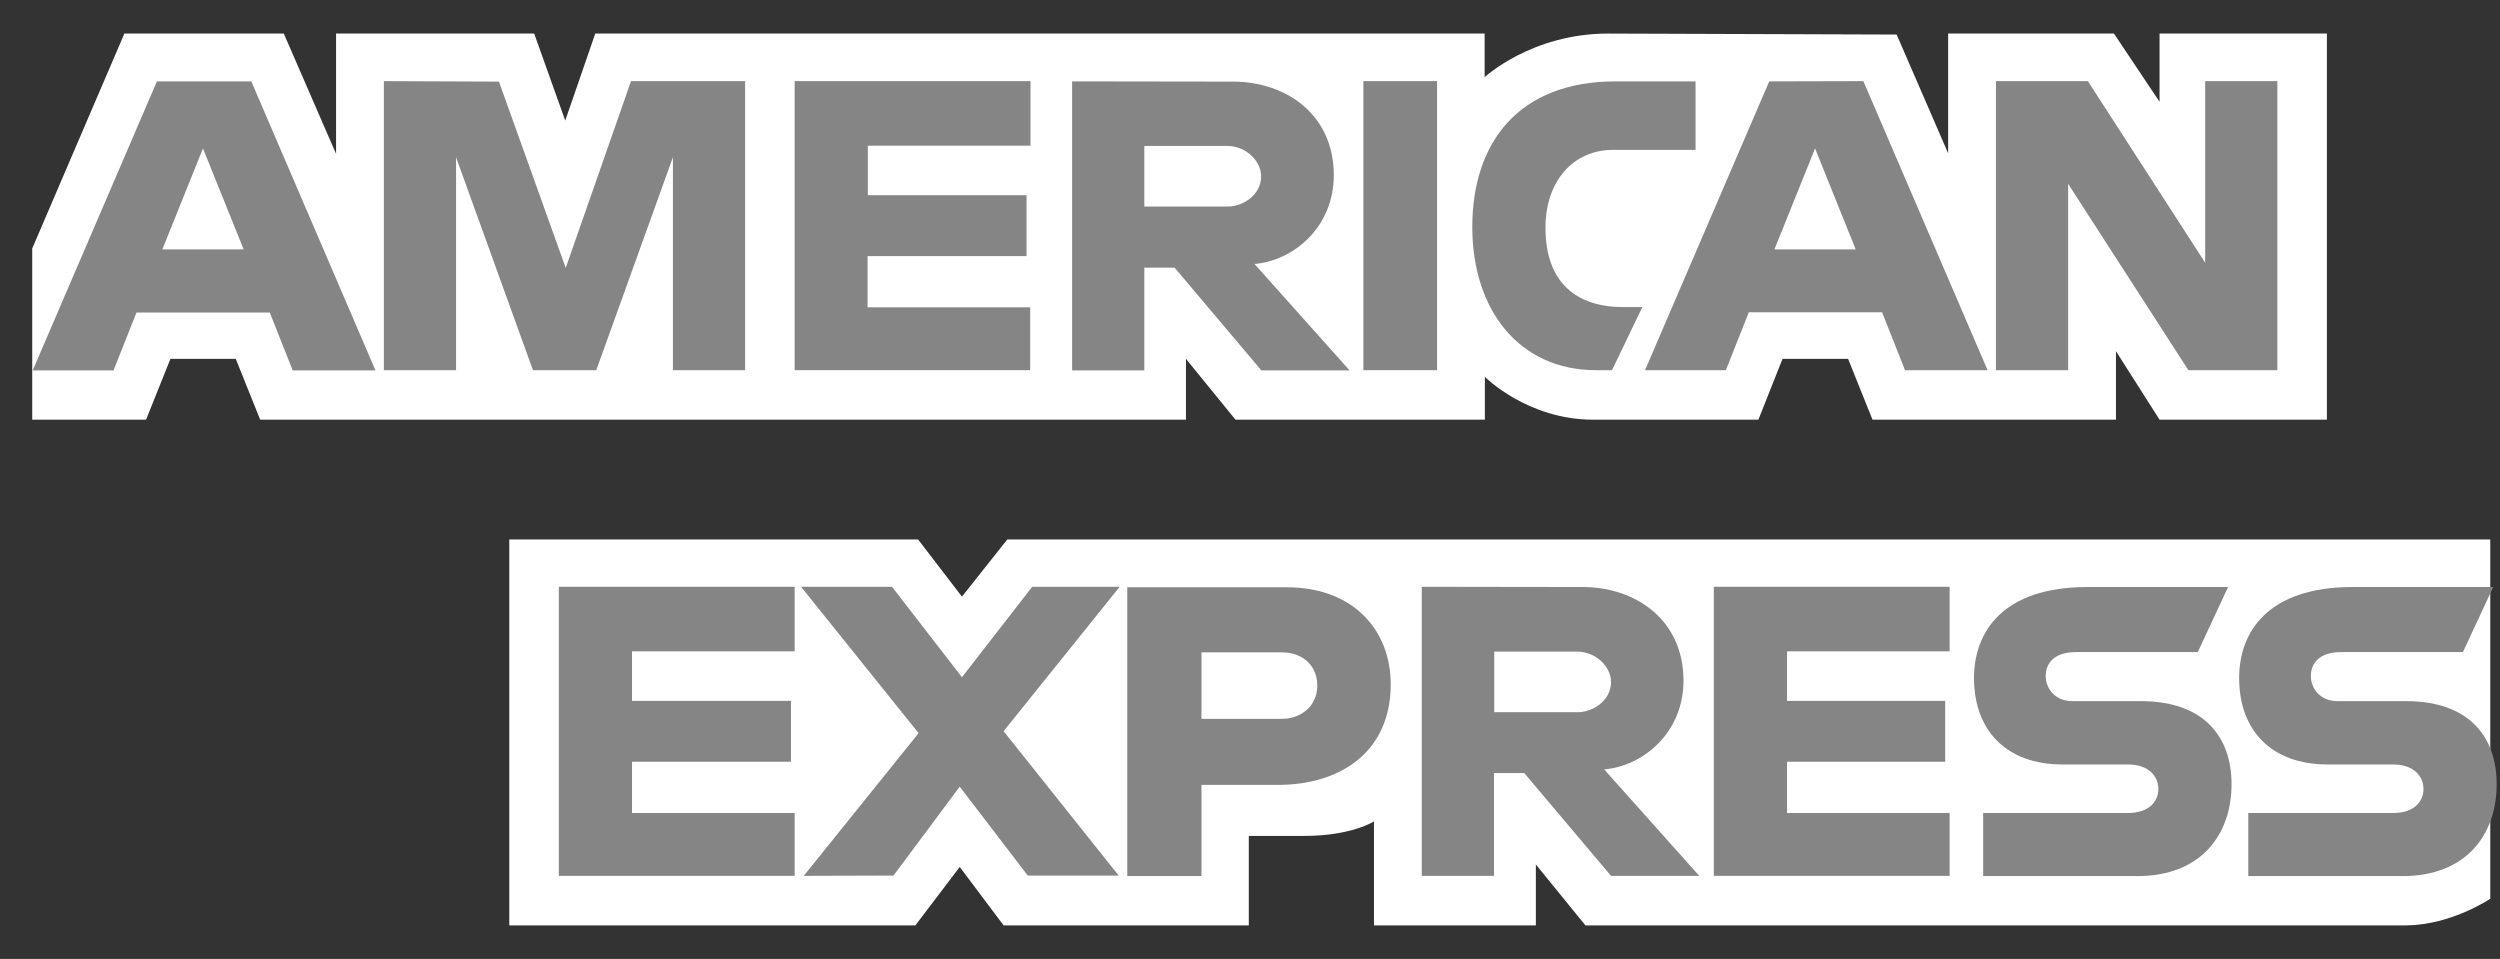 <svg width="73" height="28" viewBox="0 0 73 28" fill="none" xmlns="http://www.w3.org/2000/svg">
<rect x="0" y="0" width="73" height="28" fill="#333333" stroke="none"/>
<g clip-path="url(#clip0_119_3678)">
<path d="M14.871 27.021V15.752H26.808L28.089 17.422L29.413 15.752H72.716V26.244C72.716 26.244 71.586 27.006 70.276 27.021H46.294L44.847 25.243V27.021H40.12V23.984C40.12 23.984 39.472 24.409 38.077 24.409H36.465V27.021H29.305L28.024 25.315L26.729 27.021H14.871Z" fill="white"/>
<path d="M0.941 7.255L3.632 0.98H8.287L9.813 4.492V0.98H15.598L16.505 3.52L17.382 0.98H43.351V2.254C43.351 2.254 44.718 0.98 46.956 0.98L55.382 1.009L56.886 4.477V0.98H61.728L63.059 2.973V0.98H67.945V12.255H63.059L61.786 10.255V12.255H54.677L53.964 10.478H52.05L51.345 12.255H46.524C44.596 12.255 43.358 11.003 43.358 11.003V12.255H36.076L34.63 10.478V12.255H7.597L6.884 10.478H4.977L4.265 12.255H0.941V7.255Z" fill="white"/>
<path d="M4.582 2.376L0.955 10.816H3.315L3.985 9.125H7.877L8.547 10.816H10.964L7.338 2.376H4.582ZM5.927 4.333L7.115 7.283H4.74L5.927 4.333Z" fill="#858585"/>
<path d="M11.209 10.809V2.369L14.569 2.383L16.519 7.823L18.426 2.369H21.757V10.809H19.649V4.592L17.411 10.809H15.562L13.317 4.592V10.809H11.209Z" fill="#858585"/>
<path d="M23.204 10.809V2.369H30.09V4.254H25.341V5.7H29.975V7.478H25.334V8.974H30.082V10.809H23.204Z" fill="#858585"/>
<path d="M31.306 2.376V10.816H33.414V7.816H34.299L36.832 10.816H39.408L36.631 7.708C37.767 7.614 38.947 6.636 38.947 5.118C38.947 3.34 37.552 2.383 35.997 2.383L31.306 2.376ZM33.414 4.261H35.825C36.4 4.261 36.825 4.715 36.825 5.146C36.825 5.708 36.278 6.031 35.853 6.031H33.414V4.261Z" fill="#858585"/>
<path d="M41.962 10.809H39.811V2.369H41.962V10.809Z" fill="#858585"/>
<path d="M47.071 10.809H46.603C44.351 10.809 42.991 9.039 42.991 6.629C42.991 4.161 44.344 2.376 47.179 2.376H49.51V4.376H47.1C45.948 4.376 45.128 5.276 45.128 6.65C45.128 8.284 46.063 8.967 47.402 8.967H47.956L47.071 10.809Z" fill="#858585"/>
<path d="M51.662 2.376L48.035 10.809H50.395L51.065 9.118H54.957L55.626 10.809H58.037L54.41 2.369L51.662 2.376ZM53 4.333L54.187 7.283H51.813L53 4.333Z" fill="#858585"/>
<path d="M58.282 10.809V2.369H60.966L64.391 7.672V2.369H66.499V10.809H63.901L60.39 5.369V10.809H58.282Z" fill="#858585"/>
<path d="M16.318 25.575V17.134H23.204V19.019H18.455V20.466H23.096V22.243H18.455V23.74H23.204V25.575H16.318Z" fill="#858585"/>
<path d="M50.043 25.575V17.134H56.929V19.019H52.18V20.466H56.8V22.243H52.18V23.74H56.929V25.575H50.043Z" fill="#858585"/>
<path d="M23.47 25.575L26.823 21.408L23.391 17.134H26.046L28.089 19.775L30.14 17.134H32.694L29.305 21.351L32.666 25.567H30.011L28.024 22.97L26.089 25.567L23.47 25.575Z" fill="#858585"/>
<path d="M32.917 17.141V25.582H35.083V22.919H37.307C39.185 22.919 40.609 21.919 40.609 19.984C40.609 18.379 39.494 17.149 37.58 17.149H32.917V17.141ZM35.083 19.048H37.422C38.026 19.048 38.465 19.422 38.465 20.02C38.465 20.581 38.033 20.991 37.415 20.991H35.083V19.048Z" fill="#858585"/>
<path d="M41.516 17.134V25.575H43.624V22.574H44.509L47.042 25.575H49.618L46.841 22.466C47.978 22.372 49.158 21.394 49.158 19.876C49.158 18.098 47.762 17.141 46.208 17.141L41.516 17.134ZM43.632 19.027H46.042C46.618 19.027 47.042 19.48 47.042 19.912C47.042 20.473 46.495 20.797 46.071 20.797H43.632V19.027Z" fill="#858585"/>
<path d="M57.908 25.575V23.74H62.131C62.757 23.74 63.024 23.401 63.024 23.035C63.024 22.682 62.757 22.322 62.131 22.322H60.224C58.57 22.322 57.641 21.315 57.641 19.797C57.641 18.444 58.49 17.141 60.951 17.141H65.06L64.175 19.041H60.62C59.944 19.041 59.735 19.401 59.735 19.739C59.735 20.091 59.994 20.473 60.512 20.473H62.513C64.362 20.473 65.161 21.523 65.161 22.898C65.161 24.373 64.268 25.582 62.412 25.582H57.908V25.575Z" fill="#858585"/>
<path d="M65.65 25.575V23.74H69.873C70.499 23.74 70.766 23.401 70.766 23.035C70.766 22.682 70.499 22.322 69.873 22.322H67.966C66.311 22.322 65.383 21.315 65.383 19.797C65.383 18.444 66.232 17.141 68.693 17.141H72.802L71.917 19.041H68.362C67.686 19.041 67.477 19.401 67.477 19.739C67.477 20.091 67.736 20.473 68.254 20.473H70.255C72.104 20.473 72.903 21.523 72.903 22.898C72.903 24.373 72.01 25.582 70.154 25.582H65.65V25.575Z" fill="#858585"/>
</g>
<defs>
<clipPath id="clip0_119_3678">
<rect width="71.955" height="26.033" fill="white" transform="translate(0.941 0.983)"/>
</clipPath>
</defs>
</svg>
